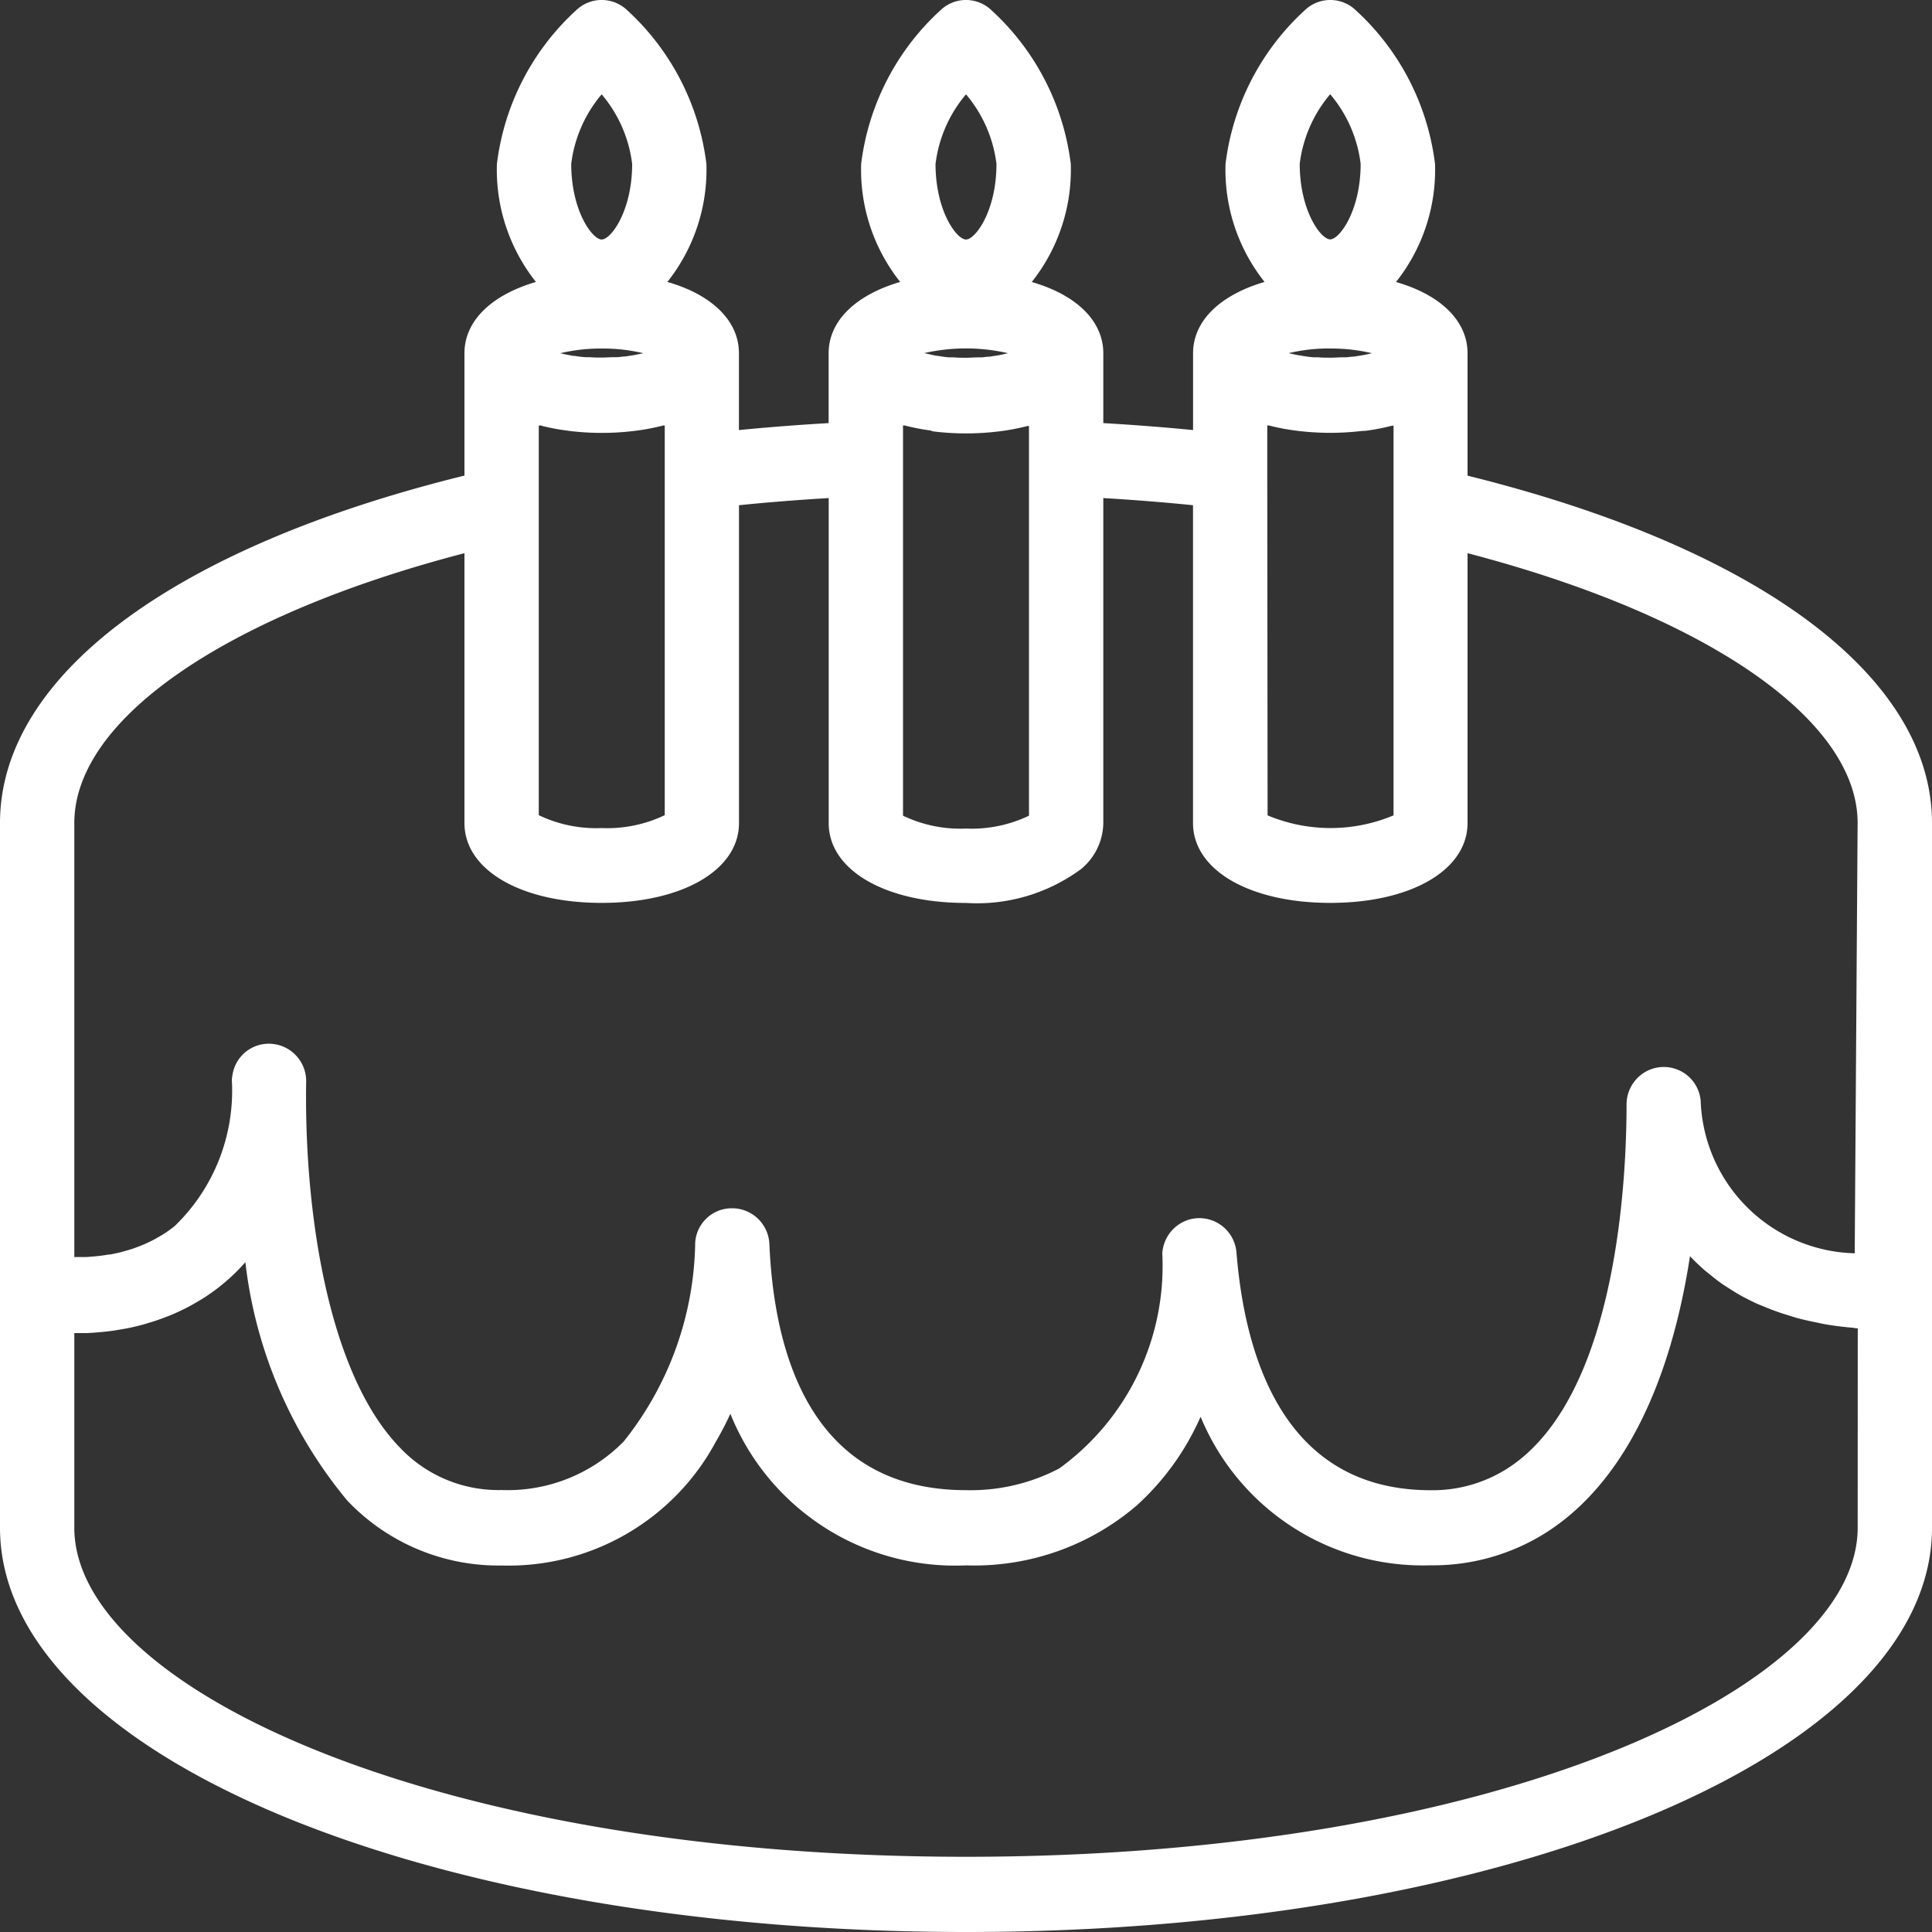 <svg id="birth_icon" xmlns="http://www.w3.org/2000/svg" xmlns:xlink="http://www.w3.org/1999/xlink" width="30" height="30" viewBox="0 0 30 30">
  <rect x="0" y="0" width="30" height="30" fill="#333333" stroke="none"/>
  <defs>
    <clipPath id="clip-path">
      <rect id="사각형_145" data-name="사각형 145" width="30" height="30" fill="#fff"/>
    </clipPath>
  </defs>
  <g id="그룹_357" data-name="그룹 357" clip-path="url(#clip-path)">
    <path id="패스_657" data-name="패스 657" d="M30,12.78c0-2.273-2.686-4.273-7.212-5.394v-1.9c0-.509-.427-.911-1.111-1.107a2.8,2.8,0,0,0,.606-1.833A3.871,3.871,0,0,0,21.05.157a.571.571,0,0,0-.787,0,3.872,3.872,0,0,0-1.233,2.388,2.8,2.8,0,0,0,.606,1.833c-.683.2-1.11.6-1.11,1.107V6.678q-.685-.067-1.394-.108V5.486c0-.509-.427-.91-1.111-1.107a2.8,2.8,0,0,0,.606-1.833A3.872,3.872,0,0,0,15.393.157a.571.571,0,0,0-.787,0,3.871,3.871,0,0,0-1.234,2.388,2.8,2.8,0,0,0,.606,1.833c-.683.2-1.111.6-1.111,1.107V6.57q-.709.041-1.393.108V5.485c0-.509-.427-.911-1.111-1.107a2.8,2.8,0,0,0,.606-1.833A3.872,3.872,0,0,0,9.737.157a.572.572,0,0,0-.788,0A3.872,3.872,0,0,0,7.716,2.545a2.8,2.8,0,0,0,.606,1.833c-.683.2-1.11.6-1.11,1.107v1.9C2.686,8.5,0,10.5,0,12.78V23.723C0,27.243,6.589,30,15,30s15-2.757,15-6.277V12.78ZM20.657,5.412a2.7,2.7,0,0,1,.647.073l-.076.017-.053.011c-.032.006-.068.011-.1.016l-.05.008c-.038,0-.079.008-.12.011l-.053,0c-.061,0-.125.006-.191.006s-.131,0-.192-.006l-.054,0c-.041,0-.082-.006-.119-.011l-.051-.008-.1-.016L20.085,5.5l-.076-.016a2.7,2.7,0,0,1,.647-.073m-.978,1.908V6.606l.023,0a3.36,3.36,0,0,0,.416.08l.039.005a4.181,4.181,0,0,0,1,0L21.2,6.69a3.349,3.349,0,0,0,.416-.08l.023,0v6.051a2.528,2.528,0,0,1-1.956,0Zm.977-5.856a2.055,2.055,0,0,1,.473,1.081c0,.73-.329,1.173-.473,1.173s-.473-.443-.473-1.173a2.056,2.056,0,0,1,.473-1.081M15.647,5.486l-.076.017-.053.011c-.032.006-.068.011-.1.016l-.05.008c-.038,0-.079.007-.12.011l-.053,0c-.061,0-.125.006-.191.006s-.131,0-.192-.006l-.054,0c-.041,0-.082-.006-.119-.011l-.051-.008c-.035-.005-.071-.01-.1-.016L14.428,5.5l-.076-.017a2.91,2.91,0,0,1,1.294,0M14.46,6.691,14.5,6.7a4.181,4.181,0,0,0,1,0l.039-.005a3.349,3.349,0,0,0,.416-.08l.023,0v6.051a2.061,2.061,0,0,1-.978.2,2.063,2.063,0,0,1-.978-.2V6.606l.023,0a3.344,3.344,0,0,0,.415.08M15,1.465a2.054,2.054,0,0,1,.473,1.081c0,.73-.328,1.173-.473,1.173s-.473-.443-.473-1.173A2.054,2.054,0,0,1,15,1.465M9.343,5.412a2.7,2.7,0,0,1,.647.073L9.914,5.5l-.053.011c-.032.006-.068.011-.1.016l-.05.008c-.038,0-.079.008-.12.011l-.053,0c-.061,0-.125.006-.192.006s-.131,0-.191-.006l-.055,0c-.04,0-.081-.006-.118-.011l-.055-.008c-.034,0-.068-.009-.1-.015L8.767,5.5,8.7,5.485a2.7,2.7,0,0,1,.647-.073M8.366,7.849V6.606l.023,0a3.291,3.291,0,0,0,.415.08l.04.006a4.21,4.21,0,0,0,.5.03,4.157,4.157,0,0,0,.5-.03l.039-.005a3.36,3.36,0,0,0,.416-.08l.023,0v6.051a2.064,2.064,0,0,1-.978.2,2.064,2.064,0,0,1-.978-.2Zm.977-6.384a2.054,2.054,0,0,1,.473,1.081c0,.73-.329,1.173-.473,1.173S8.87,3.275,8.87,2.545a2.056,2.056,0,0,1,.473-1.081M7.212,8.59v4.19c0,.73.877,1.24,2.131,1.24s2.132-.51,2.132-1.24V7.845c.455-.046.921-.083,1.393-.111v5.047c0,.73.877,1.24,2.132,1.24a2.723,2.723,0,0,0,1.788-.527.944.944,0,0,0,.344-.713V7.734c.472.028.938.065,1.393.111V12.78c0,.73.877,1.24,2.132,1.24s2.131-.51,2.131-1.24V8.59c3.7.966,6.053,2.576,6.057,4.185h0L28.8,19.461a2.456,2.456,0,0,1-2.392-2.368.575.575,0,0,0-.911-.415.585.585,0,0,0-.24.474c0,1.142-.145,4.381-1.714,5.556a2.158,2.158,0,0,1-1.329.432c-2.243,0-2.877-2.006-3.014-3.689a.58.58,0,0,0-.575-.536h-.007a.574.574,0,0,0-.392.162.584.584,0,0,0-.178.388,3.882,3.882,0,0,1-1.6,3.337A2.961,2.961,0,0,1,15,23.139c-2.386,0-2.977-2.077-3.053-3.819a.58.58,0,0,0-.566-.558h-.01l-.016,0a.569.569,0,0,0-.56.535,5.057,5.057,0,0,1-1.111,3.087,2.524,2.524,0,0,1-1.9.753,2.1,2.1,0,0,1-1.577-.662C5.088,21.323,4.722,18.79,4.754,16.8a.58.58,0,0,0-.562-.593.57.57,0,0,0-.581.479.583.583,0,0,0-.011.083,2.922,2.922,0,0,1-.89,2.272l-.01.007a1.865,1.865,0,0,1-.169.12c-.02.013-.041.024-.062.036-.042.025-.084.048-.126.069l-.07.033c-.042.019-.083.036-.125.052l-.067.025c-.047.016-.094.03-.14.043l-.05.014c-.064.016-.127.03-.188.041l-.021,0c-.055.01-.109.017-.162.023l-.052.005-.123.01-.05,0-.117,0H1.154V12.78c0-1.613,2.354-3.226,6.058-4.19M28.846,23.723c0,2.467-5.564,5.109-13.846,5.109S1.154,26.191,1.154,23.723V20.7l.056,0,.134,0,.1-.005.151-.013.094-.01c.065-.008.132-.019.2-.031l.06-.01q.132-.025.268-.062c.025-.006.049-.015.074-.022.068-.02.135-.041.2-.065.032-.011.064-.024.1-.037q.093-.036.185-.079l.1-.048c.064-.032.128-.068.191-.106.029-.017.058-.033.087-.052a3,3,0,0,0,.656-.561,7.054,7.054,0,0,0,1.581,3.7,3.233,3.233,0,0,0,2.4,1.01,3.652,3.652,0,0,0,3.319-1.912c.082-.141.16-.288.231-.444A3.76,3.76,0,0,0,15,24.307a3.875,3.875,0,0,0,2.643-.923,4.063,4.063,0,0,0,1-1.385,3.731,3.731,0,0,0,3.569,2.307,3.284,3.284,0,0,0,1.783-.5c1.146-.722,1.924-2.2,2.247-4.3a3.229,3.229,0,0,0,.235.225c.019.016.04.031.059.047.066.055.134.108.206.159.03.021.062.041.094.061.066.043.135.086.207.126.038.021.077.041.117.061.072.037.146.071.224.1.043.019.088.037.133.054.081.031.165.059.251.085.048.015.095.03.144.044.094.025.193.047.294.067.047.01.093.021.142.029.125.022.257.038.392.051.03,0,.057.008.087.011l.02,0Z" transform="translate(0 0)" fill="#fff"/>
  </g>
</svg>

